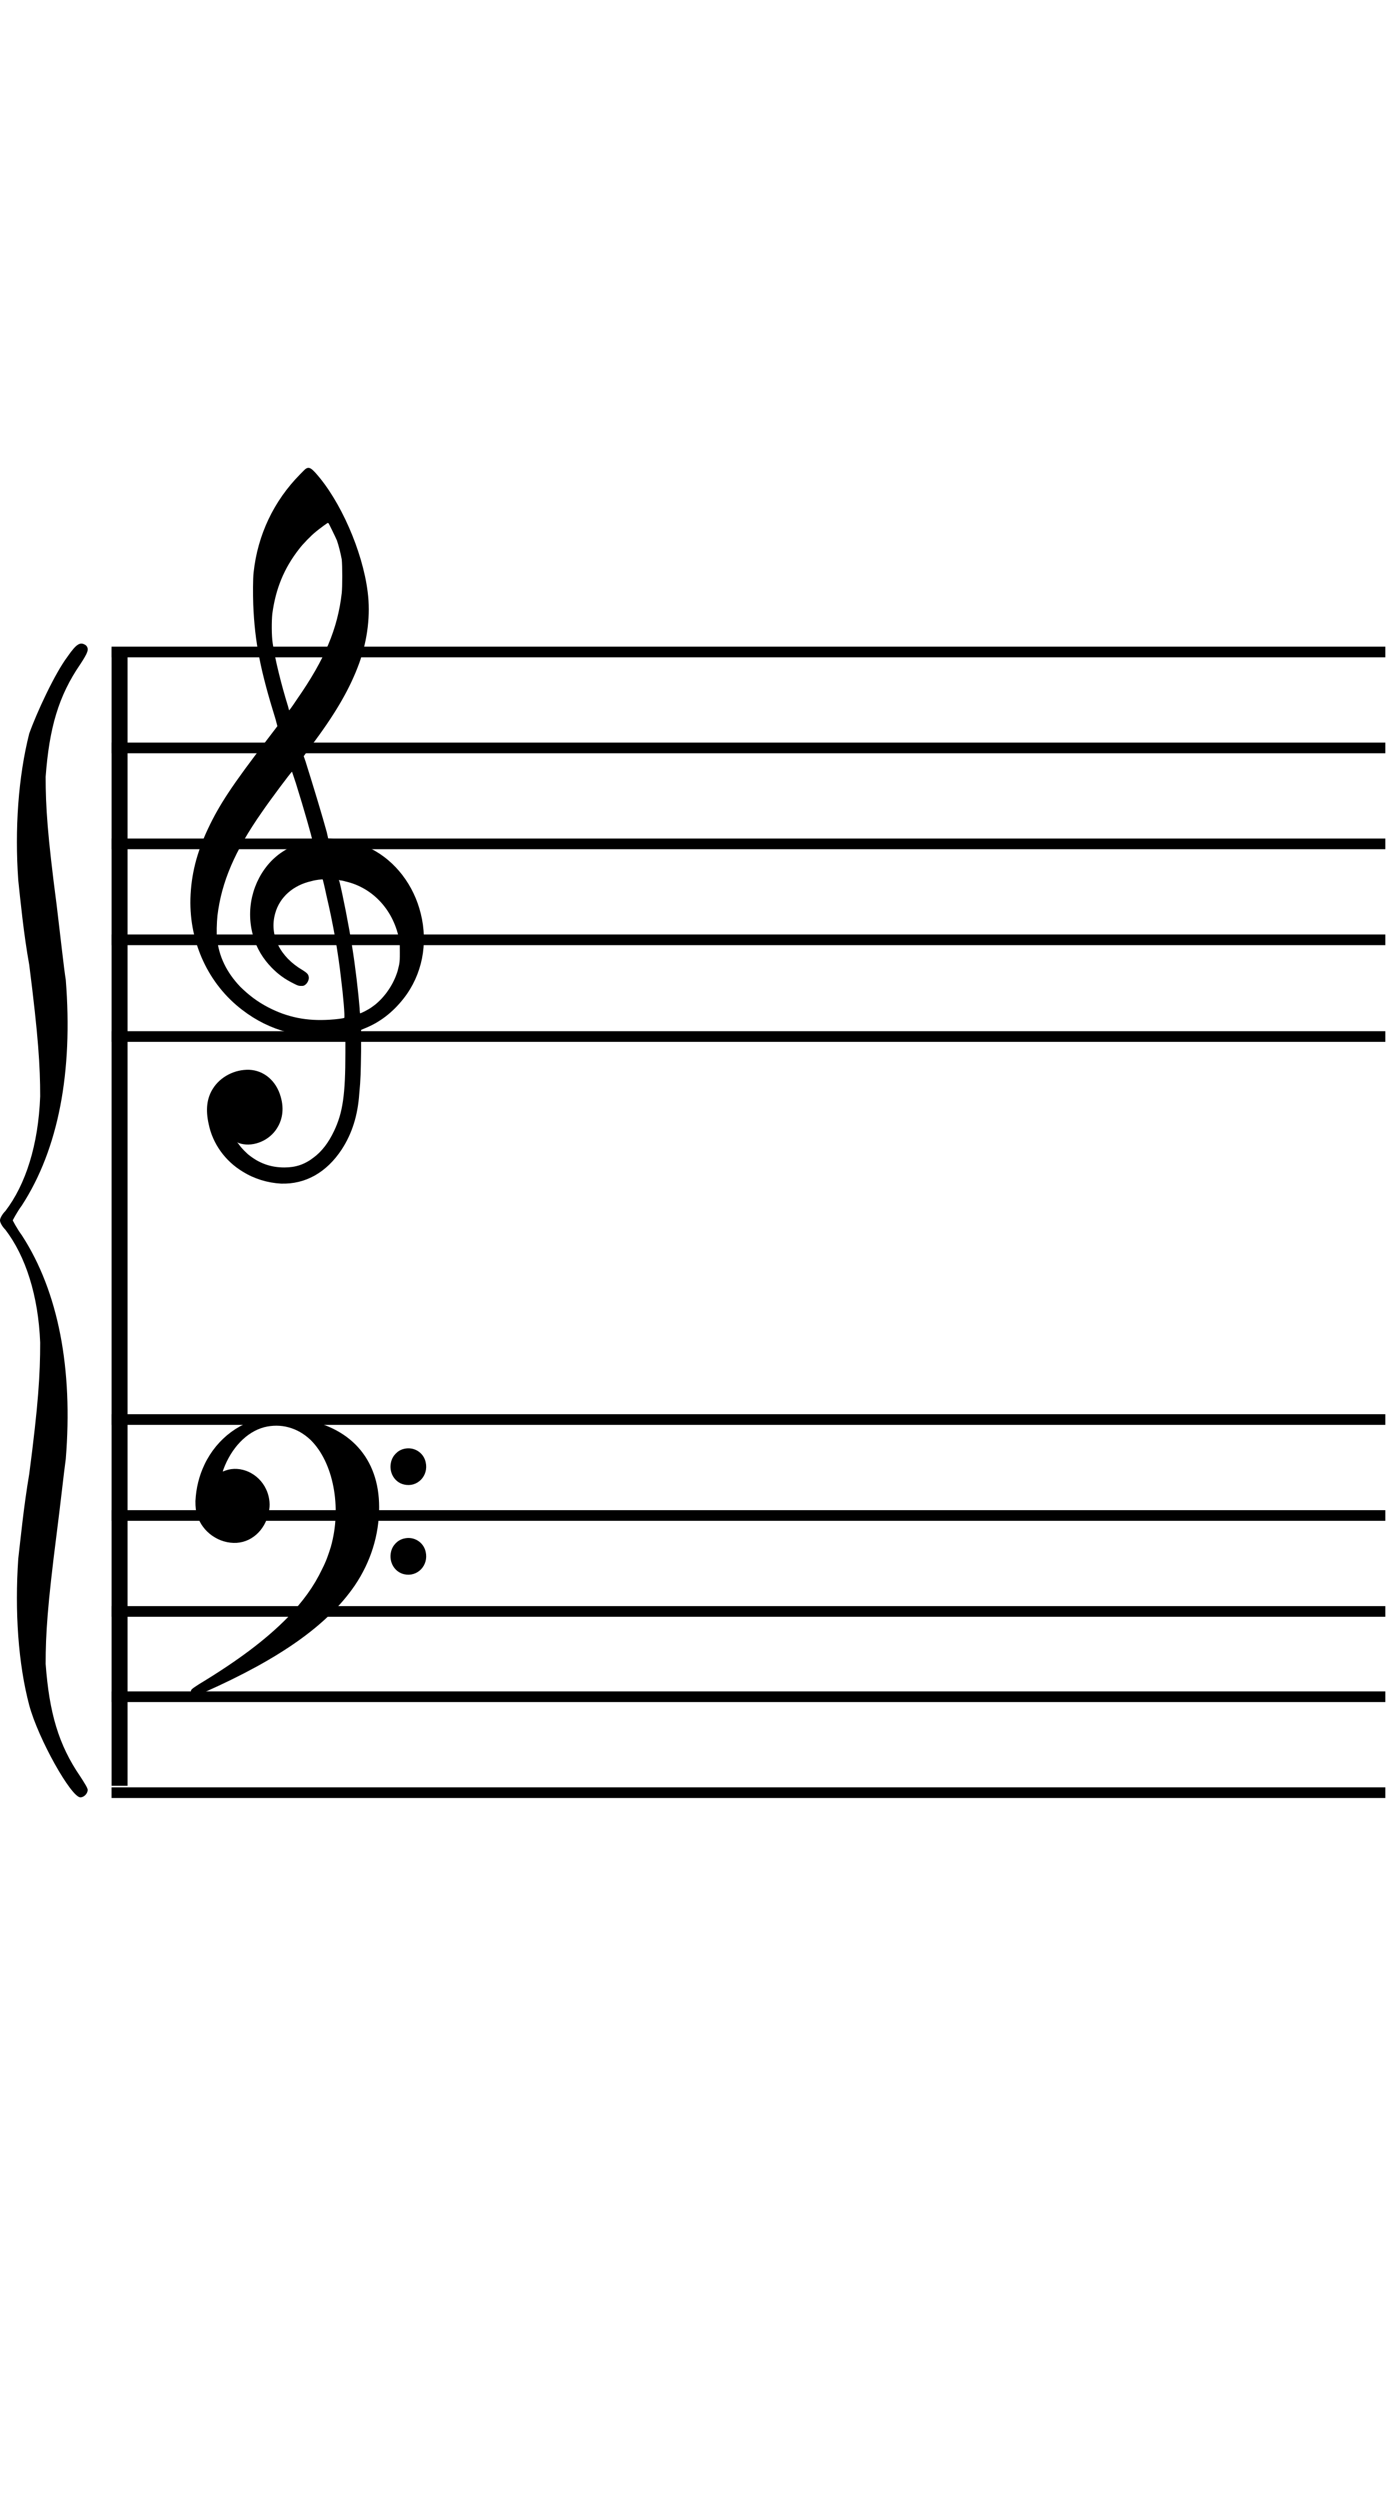 <?xml version="1.0" encoding="UTF-8" standalone="no"?>
<svg xmlns:rdf="http://www.w3.org/1999/02/22-rdf-syntax-ns#" xmlns="http://www.w3.org/2000/svg" version="1.0" xmlns:cc="http://creativecommons.org/ns#" xmlns:dc="http://purl.org/dc/elements/1.1/" viewBox="0 0 130.5 235.2">
	<g id="c" style="display:none" transform="translate(0 44.018)">
		<g style="display:inline" transform="translate(0,-17.4)">
			<g style="display:inline" transform="matrix(.379 0 0 .379 -1.647 64.612)">
				<path d="m225.36 69.196c-5.497-1.692-9.834-6.289-9.834-10.425 0-11.704 25.14-16.336 35.522-6.544 11.227 10.588-7.095 22.692-25.688 16.969zm16.768-2.94c3.058-4.668 0.134-13.916-5.163-16.33-7.78-3.545-12.549 2.496-9.308 11.791 2.241 6.429 11.359 9.289 14.472 4.539z"/>
			</g>
			<g style="display:inline" transform="matrix(.379 0 0 .379 -1.647 95.212)">
				<path d="m225.36 99.818c-5.497-1.692-9.834-6.289-9.834-10.425 0-11.704 25.14-16.336 35.522-6.544 11.227 10.588-7.095 22.692-25.688 16.969zm16.768-2.94c3.058-4.668 0.134-13.916-5.163-16.33-7.78-3.545-12.549 2.496-9.308 11.791 2.241 6.429 11.359 9.289 14.472 4.539z"/>
			</g>
		</g>
		<g style="display:inline" transform="translate(0,-18.1)">
			<g style="display:inline" transform="matrix(.379 0 0 .379 -1.647 15.112)">
				<path d="m225.36 99.818c-5.497-1.692-9.834-6.289-9.834-10.425 0-11.704 25.14-16.336 35.522-6.544 11.227 10.588-7.095 22.692-25.688 16.969zm16.768-2.94c3.058-4.668 0.134-13.916-5.163-16.33-7.78-3.545-12.549 2.496-9.308 11.791 2.241 6.429 11.359 9.289 14.472 4.539z"/>
			</g>
		</g>
		<path style="stroke:#000;display:inline;fill:none" transform="matrix(.283 0 0 1.003 7.241 -1.231)" d="m252.19 70.449h61.76"/>
	</g>
	<g id="c#" style="display:none" transform="translate(0 44.018)">
		<g style="display:inline" transform="translate(0,-17.4)">
			<g style="display:inline" transform="matrix(.379 0 0 .379 -1.647 64.612)">
				<path d="m225.36 69.196c-5.497-1.692-9.834-6.289-9.834-10.425 0-11.704 25.14-16.336 35.522-6.544 11.227 10.588-7.095 22.692-25.688 16.969zm16.768-2.94c3.058-4.668 0.134-13.916-5.163-16.33-7.78-3.545-12.549 2.496-9.308 11.791 2.241 6.429 11.359 9.289 14.472 4.539z"/>
			</g>
			<g style="display:inline" transform="matrix(.379 0 0 .379 -1.647 95.212)">
				<path d="m225.36 99.818c-5.497-1.692-9.834-6.289-9.834-10.425 0-11.704 25.14-16.336 35.522-6.544 11.227 10.588-7.095 22.692-25.688 16.969zm16.768-2.94c3.058-4.668 0.134-13.916-5.163-16.33-7.78-3.545-12.549 2.496-9.308 11.791 2.241 6.429 11.359 9.289 14.472 4.539z"/>
			</g>
		</g>
		<g style="display:inline" transform="translate(0,-18.1)">
			<g style="display:inline" transform="matrix(.379 0 0 .379 -1.647 15.112)">
				<path d="m225.36 99.818c-5.497-1.692-9.834-6.289-9.834-10.425 0-11.704 25.14-16.336 35.522-6.544 11.227 10.588-7.095 22.692-25.688 16.969zm16.768-2.94c3.058-4.668 0.134-13.916-5.163-16.33-7.78-3.545-12.549 2.496-9.308 11.791 2.241 6.429 11.359 9.289 14.472 4.539z"/>
			</g>
		</g>
		<path d="m252.19 70.449h61.76" style="stroke:#000;display:inline;fill:none" transform="matrix(.283 0 0 1.003 7.241 -1.231)"/>
		<g style="display:inline" transform="translate(-38.922 -62.029)">
			<g>
				<path d="m112.32 96.708v-6.068l2.515-0.712v6.037l-2.515 0.743zm4.951-1.468-1.729 0.508v-6.037l1.729-0.495v-2.508l-1.729 0.495v-6.168h-0.708v6.355l-2.515 0.742v-5.998h-0.668v6.226l-1.729 0.497v2.513l1.729-0.495v6.026l-1.729 0.494v2.503l1.729-0.495v6.133h0.668v-6.353l2.515-0.709v5.967h0.708v-6.192l1.729-0.497v-2.512z"/>
				<path d="m112.32 177.11v-6.068l2.515-0.712v6.037l-2.515 0.743zm4.951-1.468-1.729 0.508v-6.037l1.729-0.495v-2.508l-1.729 0.495v-6.168h-0.708v6.355l-2.515 0.742v-5.998h-0.668v6.226l-1.729 0.497v2.513l1.729-0.495v6.026l-1.729 0.494v2.503l1.729-0.495v6.133h0.668v-6.353l2.515-0.709v5.967h0.708v-6.192l1.729-0.497v-2.512z"/>
				<path d="m112.32 134.81v-6.068l2.515-0.712v6.037l-2.515 0.743zm4.951-1.468-1.729 0.508v-6.037l1.729-0.495v-2.508l-1.729 0.495v-6.168h-0.708v6.355l-2.515 0.742v-5.998h-0.668v6.226l-1.729 0.497v2.513l1.729-0.495v6.026l-1.729 0.494v2.503l1.729-0.495v6.133h0.668v-6.353l2.515-0.709v5.967h0.708v-6.192l1.729-0.497v-2.512z"/>
			</g>
		</g>
	</g>
	<g id="d" style="display:none" transform="translate(0 44.018)">
		<g transform="translate(0 -.2)">
			<g>
				<g transform="translate(0 8.9)">
					<g style="display:inline" transform="matrix(.379 0 0 .379 -1.647 64.612)">
						<path d="m225.36 99.818c-5.497-1.692-9.834-6.289-9.834-10.425 0-11.704 25.14-16.336 35.522-6.544 11.227 10.588-7.095 22.692-25.688 16.969zm16.768-2.94c3.058-4.668 0.134-13.916-5.163-16.33-7.78-3.545-12.549 2.496-9.308 11.791 2.241 6.429 11.359 9.289 14.472 4.539z"/>
					</g>
					<g style="display:inline" transform="matrix(.379 0 0 .379 -1.647 95.212)">
						<path d="m225.36 99.818c-5.497-1.692-9.834-6.289-9.834-10.425 0-11.704 25.14-16.336 35.522-6.544 11.227 10.588-7.095 22.692-25.688 16.969zm16.768-2.94c3.058-4.668 0.134-13.916-5.163-16.33-7.78-3.545-12.549 2.496-9.308 11.791 2.241 6.429 11.359 9.289 14.472 4.539z"/>
					</g>
				</g>
			</g>
			<g>
				<g transform="translate(0 8.9)">
					<g style="display:inline" transform="matrix(.379 0 0 .379 -1.647 15.112)">
						<path d="m225.36 99.818c-5.497-1.692-9.834-6.289-9.834-10.425 0-11.704 25.14-16.336 35.522-6.544 11.227 10.588-7.095 22.692-25.688 16.969zm16.768-2.94c3.058-4.668 0.134-13.916-5.163-16.33-7.78-3.545-12.549 2.496-9.308 11.791 2.241 6.429 11.359 9.289 14.472 4.539z"/>
					</g>
					<g style="display:inline" transform="matrix(.379 0 0 .379 -1.647 -16.588)">
						<path d="m225.36 99.818c-5.497-1.692-9.834-6.289-9.834-10.425 0-11.704 25.14-16.336 35.522-6.544 11.227 10.588-7.095 22.692-25.688 16.969zm16.768-2.94c3.058-4.668 0.134-13.916-5.163-16.33-7.78-3.545-12.549 2.496-9.308 11.791 2.241 6.429 11.359 9.289 14.472 4.539z"/>
					</g>
				</g>
			</g>
			<g>
				<path style="stroke:#000;display:inline;fill:none" d="m251.48 134.26h61.76" transform="matrix(.283 0 0 1.003 7.241 -1.231)"/>
			</g>
			<g style="display:none">
				<g transform="translate(-38.922 -35.829)">
					<g>
						<path d="m112.32 97.408v-6.068l2.515-0.712v6.037l-2.515 0.743zm4.951-1.468-1.729 0.508v-6.037l1.729-0.495v-2.508l-1.729 0.495v-6.168h-0.708v6.355l-2.515 0.742v-5.998h-0.668v6.226l-1.729 0.497v2.513l1.729-0.495v6.026l-1.729 0.494v2.503l1.729-0.495v6.133h0.668v-6.353l2.515-0.709v5.967h0.708v-6.192l1.729-0.497v-2.512z"/>
						<path d="m112.32 65.408v-6.068l2.515-0.712v6.037l-2.515 0.743zm4.951-1.468-1.729 0.508v-6.037l1.729-0.495v-2.508l-1.729 0.495v-6.168h-0.708v6.355l-2.515 0.742v-5.998h-0.668v6.226l-1.729 0.497v2.513l1.729-0.495v6.026l-1.729 0.494v2.503l1.729-0.495v6.133h0.668v-6.353l2.515-0.709v5.967h0.708v-6.192l1.729-0.497v-2.512z"/>
						<path d="m112.32 178.41v-6.068l2.515-0.712v6.037l-2.515 0.743zm4.951-1.468-1.729 0.508v-6.037l1.729-0.495v-2.508l-1.729 0.495v-6.168h-0.708v6.355l-2.515 0.742v-5.998h-0.668v6.226l-1.729 0.497v2.513l1.729-0.495v6.026l-1.729 0.494v2.503l1.729-0.495v6.133h0.668v-6.353l2.515-0.709v5.967h0.708v-6.192l1.729-0.497v-2.512z"/>
						<path d="m112.32 146.41v-6.068l2.515-0.712v6.037l-2.515 0.743zm4.951-1.468-1.729 0.508v-6.037l1.729-0.495v-2.508l-1.729 0.495v-6.168h-0.708v6.355l-2.515 0.742v-5.998h-0.668v6.226l-1.729 0.497v2.513l1.729-0.495v6.026l-1.729 0.494v2.503l1.729-0.495v6.133h0.668v-6.353l2.515-0.709v5.967h0.708v-6.192l1.729-0.497v-2.512z"/>
					</g>
				</g>
			</g>
		</g>
	</g>
	<g id="d#" style="display:none" transform="translate(0 44.018)">
		<g transform="translate(0 -0.224)">
			<g>
				<g transform="translate(0 8.9)">
					<g style="display:inline" transform="matrix(.379 0 0 .379 -1.647 64.612)">
						<path d="m225.36 99.818c-5.497-1.692-9.834-6.289-9.834-10.425 0-11.704 25.14-16.336 35.522-6.544 11.227 10.588-7.095 22.692-25.688 16.969zm16.768-2.94c3.058-4.668 0.134-13.916-5.163-16.33-7.78-3.545-12.549 2.496-9.308 11.791 2.241 6.429 11.359 9.289 14.472 4.539z"/>
					</g>
					<g style="display:inline" transform="matrix(.379 0 0 .379 -1.647 95.212)">
						<path d="m225.36 99.818c-5.497-1.692-9.834-6.289-9.834-10.425 0-11.704 25.14-16.336 35.522-6.544 11.227 10.588-7.095 22.692-25.688 16.969zm16.768-2.94c3.058-4.668 0.134-13.916-5.163-16.33-7.78-3.545-12.549 2.496-9.308 11.791 2.241 6.429 11.359 9.289 14.472 4.539z"/>
					</g>
				</g>
			</g>
			<g>
				<g transform="translate(0 8.9)">
					<g style="display:inline" transform="matrix(.379 0 0 .379 -1.647 15.112)">
						<path d="m225.36 99.818c-5.497-1.692-9.834-6.289-9.834-10.425 0-11.704 25.14-16.336 35.522-6.544 11.227 10.588-7.095 22.692-25.688 16.969zm16.768-2.94c3.058-4.668 0.134-13.916-5.163-16.33-7.78-3.545-12.549 2.496-9.308 11.791 2.241 6.429 11.359 9.289 14.472 4.539z"/>
					</g>
					<g style="display:inline" transform="matrix(.379 0 0 .379 -1.647 -16.588)">
						<path d="m225.36 99.818c-5.497-1.692-9.834-6.289-9.834-10.425 0-11.704 25.14-16.336 35.522-6.544 11.227 10.588-7.095 22.692-25.688 16.969zm16.768-2.94c3.058-4.668 0.134-13.916-5.163-16.33-7.78-3.545-12.549 2.496-9.308 11.791 2.241 6.429 11.359 9.289 14.472 4.539z"/>
					</g>
				</g>
			</g>
			<g>
				<path style="stroke:#000;display:inline;fill:none" d="m251.48 134.26h61.76" transform="matrix(.283 0 0 1.003 7.241 -1.231)"/>
			</g>
			<g style="display:inline">
				<g transform="translate(-38.922 -35.829)">
					<g>
						<path d="m112.32 97.408v-6.068l2.515-0.712v6.037l-2.515 0.743zm4.951-1.468-1.729 0.508v-6.037l1.729-0.495v-2.508l-1.729 0.495v-6.168h-0.708v6.355l-2.515 0.742v-5.998h-0.668v6.226l-1.729 0.497v2.513l1.729-0.495v6.026l-1.729 0.494v2.503l1.729-0.495v6.133h0.668v-6.353l2.515-0.709v5.967h0.708v-6.192l1.729-0.497v-2.512z"/>
						<path d="m112.32 65.408v-6.068l2.515-0.712v6.037l-2.515 0.743zm4.951-1.468-1.729 0.508v-6.037l1.729-0.495v-2.508l-1.729 0.495v-6.168h-0.708v6.355l-2.515 0.742v-5.998h-0.668v6.226l-1.729 0.497v2.513l1.729-0.495v6.026l-1.729 0.494v2.503l1.729-0.495v6.133h0.668v-6.353l2.515-0.709v5.967h0.708v-6.192l1.729-0.497v-2.512z"/>
						<path d="m112.32 178.41v-6.068l2.515-0.712v6.037l-2.515 0.743zm4.951-1.468-1.729 0.508v-6.037l1.729-0.495v-2.508l-1.729 0.495v-6.168h-0.708v6.355l-2.515 0.742v-5.998h-0.668v6.226l-1.729 0.497v2.513l1.729-0.495v6.026l-1.729 0.494v2.503l1.729-0.495v6.133h0.668v-6.353l2.515-0.709v5.967h0.708v-6.192l1.729-0.497v-2.512z"/>
						<path d="m112.32 146.41v-6.068l2.515-0.712v6.037l-2.515 0.743zm4.951-1.468-1.729 0.508v-6.037l1.729-0.495v-2.508l-1.729 0.495v-6.168h-0.708v6.355l-2.515 0.742v-5.998h-0.668v6.226l-1.729 0.497v2.513l1.729-0.495v6.026l-1.729 0.494v2.503l1.729-0.495v6.133h0.668v-6.353l2.515-0.709v5.967h0.708v-6.192l1.729-0.497v-2.512z"/>
					</g>
				</g>
			</g>
		</g>
	</g>
	<g id="e" style="display:none" transform="translate(0 44.018)">
		<g transform="translate(0 -.1)">
			<g>
				<g transform="translate(0 4.5)">
					<g style="display:inline" transform="matrix(.379 0 0 .379 -1.647 64.612)">
						<path d="m225.36 99.818c-5.497-1.692-9.834-6.289-9.834-10.425 0-11.704 25.14-16.336 35.522-6.544 11.227 10.588-7.095 22.692-25.688 16.969zm16.768-2.94c3.058-4.668 0.134-13.916-5.163-16.33-7.78-3.545-12.549 2.496-9.308 11.791 2.241 6.429 11.359 9.289 14.472 4.539z"/>
					</g>
					<g style="display:inline" transform="matrix(.379 0 0 .379 -1.647 95.212)">
						<path d="m225.36 99.818c-5.497-1.692-9.834-6.289-9.834-10.425 0-11.704 25.14-16.336 35.522-6.544 11.227 10.588-7.095 22.692-25.688 16.969zm16.768-2.94c3.058-4.668 0.134-13.916-5.163-16.33-7.78-3.545-12.549 2.496-9.308 11.791 2.241 6.429 11.359 9.289 14.472 4.539z"/>
					</g>
				</g>
			</g>
			<g>
				<g transform="translate(0 4.5)">
					<g style="display:inline" transform="matrix(.379 0 0 .379 -1.647 15.112)">
						<path d="m225.36 99.818c-5.497-1.692-9.834-6.289-9.834-10.425 0-11.704 25.14-16.336 35.522-6.544 11.227 10.588-7.095 22.692-25.688 16.969zm16.768-2.94c3.058-4.668 0.134-13.916-5.163-16.33-7.78-3.545-12.549 2.496-9.308 11.791 2.241 6.429 11.359 9.289 14.472 4.539z"/>
					</g>
					<g style="display:inline" transform="matrix(.379 0 0 .379 -1.647 -16.588)">
						<path d="m225.36 99.818c-5.497-1.692-9.834-6.289-9.834-10.425 0-11.704 25.14-16.336 35.522-6.544 11.227 10.588-7.095 22.692-25.688 16.969zm16.768-2.94c3.058-4.668 0.134-13.916-5.163-16.33-7.78-3.545-12.549 2.496-9.308 11.791 2.241 6.429 11.359 9.289 14.472 4.539z"/>
					</g>
				</g>
			</g>
			<g>
				<path style="stroke:#000;display:inline;fill:none" d="m251.48 134.26h61.76" transform="matrix(.283 0 0 1.003 7.241 -1.231)"/>
			</g>
			<g style="display:none">
				<g transform="translate(-38.922 -40.229)">
					<g>
						<path d="m112.32 97.408v-6.068l2.515-0.712v6.037l-2.515 0.743zm4.951-1.468-1.729 0.508v-6.037l1.729-0.495v-2.508l-1.729 0.495v-6.168h-0.708v6.355l-2.515 0.742v-5.998h-0.668v6.226l-1.729 0.497v2.513l1.729-0.495v6.026l-1.729 0.494v2.503l1.729-0.495v6.133h0.668v-6.353l2.515-0.709v5.967h0.708v-6.192l1.729-0.497v-2.512z"/>
						<path d="m112.32 65.408v-6.068l2.515-0.712v6.037l-2.515 0.743zm4.951-1.468-1.729 0.508v-6.037l1.729-0.495v-2.508l-1.729 0.495v-6.168h-0.708v6.355l-2.515 0.742v-5.998h-0.668v6.226l-1.729 0.497v2.513l1.729-0.495v6.026l-1.729 0.494v2.503l1.729-0.495v6.133h0.668v-6.353l2.515-0.709v5.967h0.708v-6.192l1.729-0.497v-2.512z"/>
						<path d="m112.32 178.41v-6.068l2.515-0.712v6.037l-2.515 0.743zm4.951-1.468-1.729 0.508v-6.037l1.729-0.495v-2.508l-1.729 0.495v-6.168h-0.708v6.355l-2.515 0.742v-5.998h-0.668v6.226l-1.729 0.497v2.513l1.729-0.495v6.026l-1.729 0.494v2.503l1.729-0.495v6.133h0.668v-6.353l2.515-0.709v5.967h0.708v-6.192l1.729-0.497v-2.512z"/>
						<path d="m112.32 146.41v-6.068l2.515-0.712v6.037l-2.515 0.743zm4.951-1.468-1.729 0.508v-6.037l1.729-0.495v-2.508l-1.729 0.495v-6.168h-0.708v6.355l-2.515 0.742v-5.998h-0.668v6.226l-1.729 0.497v2.513l1.729-0.495v6.026l-1.729 0.494v2.503l1.729-0.495v6.133h0.668v-6.353l2.515-0.709v5.967h0.708v-6.192l1.729-0.497v-2.512z"/>
					</g>
				</g>
			</g>
		</g>
	</g>
	<g id="f" style="display:none" transform="translate(0 44.018)">
		<g transform="translate(0 -0.039)">
			<g>
				<g style="display:inline" transform="matrix(.379 0 0 .379 -1.647 64.612)">
					<path d="m225.36 99.818c-5.497-1.692-9.834-6.289-9.834-10.425 0-11.704 25.14-16.336 35.522-6.544 11.227 10.588-7.095 22.692-25.688 16.969zm16.768-2.94c3.058-4.668 0.134-13.916-5.163-16.33-7.78-3.545-12.549 2.496-9.308 11.791 2.241 6.429 11.359 9.289 14.472 4.539z"/>
				</g>
				<g style="display:inline" transform="matrix(.379 0 0 .379 -1.647 95.212)">
					<path d="m225.36 99.818c-5.497-1.692-9.834-6.289-9.834-10.425 0-11.704 25.14-16.336 35.522-6.544 11.227 10.588-7.095 22.692-25.688 16.969zm16.768-2.94c3.058-4.668 0.134-13.916-5.163-16.33-7.78-3.545-12.549 2.496-9.308 11.791 2.241 6.429 11.359 9.289 14.472 4.539z"/>
				</g>
			</g>
			<g>
				<g style="display:inline" transform="matrix(.379 0 0 .379 -1.647 15.112)">
					<path d="m225.36 99.818c-5.497-1.692-9.834-6.289-9.834-10.425 0-11.704 25.14-16.336 35.522-6.544 11.227 10.588-7.095 22.692-25.688 16.969zm16.768-2.94c3.058-4.668 0.134-13.916-5.163-16.33-7.78-3.545-12.549 2.496-9.308 11.791 2.241 6.429 11.359 9.289 14.472 4.539z"/>
				</g>
				<g style="display:inline" transform="matrix(.379 0 0 .379 -1.647 -16.588)">
					<path d="m225.36 99.818c-5.497-1.692-9.834-6.289-9.834-10.425 0-11.704 25.14-16.336 35.522-6.544 11.227 10.588-7.095 22.692-25.688 16.969zm16.768-2.94c3.058-4.668 0.134-13.916-5.163-16.33-7.78-3.545-12.549 2.496-9.308 11.791 2.241 6.429 11.359 9.289 14.472 4.539z"/>
				</g>
			</g>
			<g style="display:none">
				<g transform="translate(-38.922 -44.729)">
					<g>
						<path d="m112.32 97.408v-6.068l2.515-0.712v6.037l-2.515 0.743zm4.951-1.468-1.729 0.508v-6.037l1.729-0.495v-2.508l-1.729 0.495v-6.168h-0.708v6.355l-2.515 0.742v-5.998h-0.668v6.226l-1.729 0.497v2.513l1.729-0.495v6.026l-1.729 0.494v2.503l1.729-0.495v6.133h0.668v-6.353l2.515-0.709v5.967h0.708v-6.192l1.729-0.497v-2.512z"/>
						<path d="m112.32 65.408v-6.068l2.515-0.712v6.037l-2.515 0.743zm4.951-1.468-1.729 0.508v-6.037l1.729-0.495v-2.508l-1.729 0.495v-6.168h-0.708v6.355l-2.515 0.742v-5.998h-0.668v6.226l-1.729 0.497v2.513l1.729-0.495v6.026l-1.729 0.494v2.503l1.729-0.495v6.133h0.668v-6.353l2.515-0.709v5.967h0.708v-6.192l1.729-0.497v-2.512z"/>
						<path d="m112.32 178.41v-6.068l2.515-0.712v6.037l-2.515 0.743zm4.951-1.468-1.729 0.508v-6.037l1.729-0.495v-2.508l-1.729 0.495v-6.168h-0.708v6.355l-2.515 0.742v-5.998h-0.668v6.226l-1.729 0.497v2.513l1.729-0.495v6.026l-1.729 0.494v2.503l1.729-0.495v6.133h0.668v-6.353l2.515-0.709v5.967h0.708v-6.192l1.729-0.497v-2.512z"/>
						<path d="m112.32 146.41v-6.068l2.515-0.712v6.037l-2.515 0.743zm4.951-1.468-1.729 0.508v-6.037l1.729-0.495v-2.508l-1.729 0.495v-6.168h-0.708v6.355l-2.515 0.742v-5.998h-0.668v6.226l-1.729 0.497v2.513l1.729-0.495v6.026l-1.729 0.494v2.503l1.729-0.495v6.133h0.668v-6.353l2.515-0.709v5.967h0.708v-6.192l1.729-0.497v-2.512z"/>
					</g>
				</g>
			</g>
		</g>
	</g>
	<g id="f#" style="display:none" transform="translate(0 44.018)">
		<g transform="translate(0 -.024)">
			<g>
				<g style="display:inline" transform="matrix(.379 0 0 .379 -1.647 64.612)">
					<path d="m225.36 99.818c-5.497-1.692-9.834-6.289-9.834-10.425 0-11.704 25.14-16.336 35.522-6.544 11.227 10.588-7.095 22.692-25.688 16.969zm16.768-2.94c3.058-4.668 0.134-13.916-5.163-16.33-7.78-3.545-12.549 2.496-9.308 11.791 2.241 6.429 11.359 9.289 14.472 4.539z"/>
				</g>
				<g style="display:inline" transform="matrix(.379 0 0 .379 -1.647 95.212)">
					<path d="m225.36 99.818c-5.497-1.692-9.834-6.289-9.834-10.425 0-11.704 25.14-16.336 35.522-6.544 11.227 10.588-7.095 22.692-25.688 16.969zm16.768-2.94c3.058-4.668 0.134-13.916-5.163-16.33-7.78-3.545-12.549 2.496-9.308 11.791 2.241 6.429 11.359 9.289 14.472 4.539z"/>
				</g>
			</g>
			<g>
				<g style="display:inline" transform="matrix(.379 0 0 .379 -1.647 15.112)">
					<path d="m225.36 99.818c-5.497-1.692-9.834-6.289-9.834-10.425 0-11.704 25.14-16.336 35.522-6.544 11.227 10.588-7.095 22.692-25.688 16.969zm16.768-2.94c3.058-4.668 0.134-13.916-5.163-16.33-7.78-3.545-12.549 2.496-9.308 11.791 2.241 6.429 11.359 9.289 14.472 4.539z"/>
				</g>
				<g style="display:inline" transform="matrix(.379 0 0 .379 -1.647 -16.588)">
					<path d="m225.36 99.818c-5.497-1.692-9.834-6.289-9.834-10.425 0-11.704 25.14-16.336 35.522-6.544 11.227 10.588-7.095 22.692-25.688 16.969zm16.768-2.94c3.058-4.668 0.134-13.916-5.163-16.33-7.78-3.545-12.549 2.496-9.308 11.791 2.241 6.429 11.359 9.289 14.472 4.539z"/>
				</g>
			</g>
			<g style="display:inline">
				<g transform="translate(-38.922 -44.729)">
					<g>
						<path d="m112.32 97.408v-6.068l2.515-0.712v6.037l-2.515 0.743zm4.951-1.468-1.729 0.508v-6.037l1.729-0.495v-2.508l-1.729 0.495v-6.168h-0.708v6.355l-2.515 0.742v-5.998h-0.668v6.226l-1.729 0.497v2.513l1.729-0.495v6.026l-1.729 0.494v2.503l1.729-0.495v6.133h0.668v-6.353l2.515-0.709v5.967h0.708v-6.192l1.729-0.497v-2.512z"/>
						<path d="m112.32 65.408v-6.068l2.515-0.712v6.037l-2.515 0.743zm4.951-1.468-1.729 0.508v-6.037l1.729-0.495v-2.508l-1.729 0.495v-6.168h-0.708v6.355l-2.515 0.742v-5.998h-0.668v6.226l-1.729 0.497v2.513l1.729-0.495v6.026l-1.729 0.494v2.503l1.729-0.495v6.133h0.668v-6.353l2.515-0.709v5.967h0.708v-6.192l1.729-0.497v-2.512z"/>
						<path d="m112.32 178.41v-6.068l2.515-0.712v6.037l-2.515 0.743zm4.951-1.468-1.729 0.508v-6.037l1.729-0.495v-2.508l-1.729 0.495v-6.168h-0.708v6.355l-2.515 0.742v-5.998h-0.668v6.226l-1.729 0.497v2.513l1.729-0.495v6.026l-1.729 0.494v2.503l1.729-0.495v6.133h0.668v-6.353l2.515-0.709v5.967h0.708v-6.192l1.729-0.497v-2.512z"/>
						<path d="m112.32 146.41v-6.068l2.515-0.712v6.037l-2.515 0.743zm4.951-1.468-1.729 0.508v-6.037l1.729-0.495v-2.508l-1.729 0.495v-6.168h-0.708v6.355l-2.515 0.742v-5.998h-0.668v6.226l-1.729 0.497v2.513l1.729-0.495v6.026l-1.729 0.494v2.503l1.729-0.495v6.133h0.668v-6.353l2.515-0.709v5.967h0.708v-6.192l1.729-0.497v-2.512z"/>
					</g>
				</g>
			</g>
		</g>
	</g>
	<g id="g" style="display:none" transform="translate(0 44.018)">
		<g transform="translate(0 0)">
			<g>
				<g transform="translate(0 -4.4)">
					<g style="display:inline" transform="matrix(.379 0 0 .379 -1.647 64.612)">
						<path d="m225.36 99.818c-5.497-1.692-9.834-6.289-9.834-10.425 0-11.704 25.14-16.336 35.522-6.544 11.227 10.588-7.095 22.692-25.688 16.969zm16.768-2.94c3.058-4.668 0.134-13.916-5.163-16.33-7.78-3.545-12.549 2.496-9.308 11.791 2.241 6.429 11.359 9.289 14.472 4.539z"/>
					</g>
					<g style="display:inline" transform="matrix(.379 0 0 .379 -1.647 95.212)">
						<path d="m225.36 99.818c-5.497-1.692-9.834-6.289-9.834-10.425 0-11.704 25.14-16.336 35.522-6.544 11.227 10.588-7.095 22.692-25.688 16.969zm16.768-2.94c3.058-4.668 0.134-13.916-5.163-16.33-7.78-3.545-12.549 2.496-9.308 11.791 2.241 6.429 11.359 9.289 14.472 4.539z"/>
					</g>
				</g>
			</g>
			<g>
				<g transform="translate(0 -4.4)">
					<g style="display:inline" transform="matrix(.379 0 0 .379 -1.647 15.112)">
						<path d="m225.36 99.818c-5.497-1.692-9.834-6.289-9.834-10.425 0-11.704 25.14-16.336 35.522-6.544 11.227 10.588-7.095 22.692-25.688 16.969zm16.768-2.94c3.058-4.668 0.134-13.916-5.163-16.33-7.78-3.545-12.549 2.496-9.308 11.791 2.241 6.429 11.359 9.289 14.472 4.539z"/>
					</g>
					<g style="display:inline" transform="matrix(.379 0 0 .379 -1.647 -16.588)">
						<path d="m225.36 99.818c-5.497-1.692-9.834-6.289-9.834-10.425 0-11.704 25.14-16.336 35.522-6.544 11.227 10.588-7.095 22.692-25.688 16.969zm16.768-2.94c3.058-4.668 0.134-13.916-5.163-16.33-7.78-3.545-12.549 2.496-9.308 11.791 2.241 6.429 11.359 9.289 14.472 4.539z"/>
					</g>
				</g>
			</g>
			<g style="display:none">
				<g transform="translate(-38.922 -49.129)">
					<g>
						<path d="m112.32 97.408v-6.068l2.515-0.712v6.037l-2.515 0.743zm4.951-1.468-1.729 0.508v-6.037l1.729-0.495v-2.508l-1.729 0.495v-6.168h-0.708v6.355l-2.515 0.742v-5.998h-0.668v6.226l-1.729 0.497v2.513l1.729-0.495v6.026l-1.729 0.494v2.503l1.729-0.495v6.133h0.668v-6.353l2.515-0.709v5.967h0.708v-6.192l1.729-0.497v-2.512z"/>
						<path d="m112.32 65.408v-6.068l2.515-0.712v6.037l-2.515 0.743zm4.951-1.468-1.729 0.508v-6.037l1.729-0.495v-2.508l-1.729 0.495v-6.168h-0.708v6.355l-2.515 0.742v-5.998h-0.668v6.226l-1.729 0.497v2.513l1.729-0.495v6.026l-1.729 0.494v2.503l1.729-0.495v6.133h0.668v-6.353l2.515-0.709v5.967h0.708v-6.192l1.729-0.497v-2.512z"/>
						<path d="m112.32 178.41v-6.068l2.515-0.712v6.037l-2.515 0.743zm4.951-1.468-1.729 0.508v-6.037l1.729-0.495v-2.508l-1.729 0.495v-6.168h-0.708v6.355l-2.515 0.742v-5.998h-0.668v6.226l-1.729 0.497v2.513l1.729-0.495v6.026l-1.729 0.494v2.503l1.729-0.495v6.133h0.668v-6.353l2.515-0.709v5.967h0.708v-6.192l1.729-0.497v-2.512z"/>
						<path d="m112.32 146.41v-6.068l2.515-0.712v6.037l-2.515 0.743zm4.951-1.468-1.729 0.508v-6.037l1.729-0.495v-2.508l-1.729 0.495v-6.168h-0.708v6.355l-2.515 0.742v-5.998h-0.668v6.226l-1.729 0.497v2.513l1.729-0.495v6.026l-1.729 0.494v2.503l1.729-0.495v6.133h0.668v-6.353l2.515-0.709v5.967h0.708v-6.192l1.729-0.497v-2.512z"/>
					</g>
				</g>
			</g>
		</g>
	</g>
	<g id="g#" style="display:none" transform="translate(0 44.018)">
		<g transform="translate(0 -0.024)">
			<g>
				<g transform="translate(0 -4.4)">
					<g style="display:inline" transform="matrix(.379 0 0 .379 -1.647 64.612)">
						<path d="m225.36 99.818c-5.497-1.692-9.834-6.289-9.834-10.425 0-11.704 25.14-16.336 35.522-6.544 11.227 10.588-7.095 22.692-25.688 16.969zm16.768-2.94c3.058-4.668 0.134-13.916-5.163-16.33-7.78-3.545-12.549 2.496-9.308 11.791 2.241 6.429 11.359 9.289 14.472 4.539z"/>
					</g>
					<g style="display:inline" transform="matrix(.379 0 0 .379 -1.647 95.212)">
						<path d="m225.36 99.818c-5.497-1.692-9.834-6.289-9.834-10.425 0-11.704 25.14-16.336 35.522-6.544 11.227 10.588-7.095 22.692-25.688 16.969zm16.768-2.94c3.058-4.668 0.134-13.916-5.163-16.33-7.78-3.545-12.549 2.496-9.308 11.791 2.241 6.429 11.359 9.289 14.472 4.539z"/>
					</g>
				</g>
			</g>
			<g>
				<g transform="translate(0 -4.4)">
					<g style="display:inline" transform="matrix(.379 0 0 .379 -1.647 15.112)">
						<path d="m225.36 99.818c-5.497-1.692-9.834-6.289-9.834-10.425 0-11.704 25.14-16.336 35.522-6.544 11.227 10.588-7.095 22.692-25.688 16.969zm16.768-2.94c3.058-4.668 0.134-13.916-5.163-16.33-7.78-3.545-12.549 2.496-9.308 11.791 2.241 6.429 11.359 9.289 14.472 4.539z"/>
					</g>
					<g style="display:inline" transform="matrix(.379 0 0 .379 -1.647 -16.588)">
						<path d="m225.36 99.818c-5.497-1.692-9.834-6.289-9.834-10.425 0-11.704 25.14-16.336 35.522-6.544 11.227 10.588-7.095 22.692-25.688 16.969zm16.768-2.94c3.058-4.668 0.134-13.916-5.163-16.33-7.78-3.545-12.549 2.496-9.308 11.791 2.241 6.429 11.359 9.289 14.472 4.539z"/>
					</g>
				</g>
			</g>
			<g style="display:inline">
				<g transform="translate(-38.922 -49.129)">
					<g>
						<path d="m112.32 97.408v-6.068l2.515-0.712v6.037l-2.515 0.743zm4.951-1.468-1.729 0.508v-6.037l1.729-0.495v-2.508l-1.729 0.495v-6.168h-0.708v6.355l-2.515 0.742v-5.998h-0.668v6.226l-1.729 0.497v2.513l1.729-0.495v6.026l-1.729 0.494v2.503l1.729-0.495v6.133h0.668v-6.353l2.515-0.709v5.967h0.708v-6.192l1.729-0.497v-2.512z"/>
						<path d="m112.32 65.408v-6.068l2.515-0.712v6.037l-2.515 0.743zm4.951-1.468-1.729 0.508v-6.037l1.729-0.495v-2.508l-1.729 0.495v-6.168h-0.708v6.355l-2.515 0.742v-5.998h-0.668v6.226l-1.729 0.497v2.513l1.729-0.495v6.026l-1.729 0.494v2.503l1.729-0.495v6.133h0.668v-6.353l2.515-0.709v5.967h0.708v-6.192l1.729-0.497v-2.512z"/>
						<path d="m112.32 178.41v-6.068l2.515-0.712v6.037l-2.515 0.743zm4.951-1.468-1.729 0.508v-6.037l1.729-0.495v-2.508l-1.729 0.495v-6.168h-0.708v6.355l-2.515 0.742v-5.998h-0.668v6.226l-1.729 0.497v2.513l1.729-0.495v6.026l-1.729 0.494v2.503l1.729-0.495v6.133h0.668v-6.353l2.515-0.709v5.967h0.708v-6.192l1.729-0.497v-2.512z"/>
						<path d="m112.32 146.41v-6.068l2.515-0.712v6.037l-2.515 0.743zm4.951-1.468-1.729 0.508v-6.037l1.729-0.495v-2.508l-1.729 0.495v-6.168h-0.708v6.355l-2.515 0.742v-5.998h-0.668v6.226l-1.729 0.497v2.513l1.729-0.495v6.026l-1.729 0.494v2.503l1.729-0.495v6.133h0.668v-6.353l2.515-0.709v5.967h0.708v-6.192l1.729-0.497v-2.512z"/>
					</g>
				</g>
			</g>
		</g>
	</g>
	<g id="a" style="display:none" transform="translate(0 44.018)">
		<g transform="translate(0 .013)">
			<g>
				<g transform="translate(0 -9)">
					<g style="display:inline" transform="matrix(.379 0 0 .379 -1.647 64.612)">
						<path d="m225.36 99.818c-5.497-1.692-9.834-6.289-9.834-10.425 0-11.704 25.14-16.336 35.522-6.544 11.227 10.588-7.095 22.692-25.688 16.969zm16.768-2.94c3.058-4.668 0.134-13.916-5.163-16.33-7.78-3.545-12.549 2.496-9.308 11.791 2.241 6.429 11.359 9.289 14.472 4.539z"/>
					</g>
					<g style="display:inline" transform="matrix(.379 0 0 .379 -1.647 95.212)">
						<path d="m225.36 99.818c-5.497-1.692-9.834-6.289-9.834-10.425 0-11.704 25.14-16.336 35.522-6.544 11.227 10.588-7.095 22.692-25.688 16.969zm16.768-2.94c3.058-4.668 0.134-13.916-5.163-16.33-7.78-3.545-12.549 2.496-9.308 11.791 2.241 6.429 11.359 9.289 14.472 4.539z"/>
					</g>
				</g>
			</g>
			<g>
				<g transform="translate(0 -9)">
					<g style="display:inline" transform="matrix(.379 0 0 .379 -1.647 15.112)">
						<path d="m225.36 99.818c-5.497-1.692-9.834-6.289-9.834-10.425 0-11.704 25.14-16.336 35.522-6.544 11.227 10.588-7.095 22.692-25.688 16.969zm16.768-2.94c3.058-4.668 0.134-13.916-5.163-16.33-7.78-3.545-12.549 2.496-9.308 11.791 2.241 6.429 11.359 9.289 14.472 4.539z"/>
					</g>
					<g style="display:inline" transform="matrix(.379 0 0 .379 -1.647 -16.588)">
						<path d="m225.36 99.818c-5.497-1.692-9.834-6.289-9.834-10.425 0-11.704 25.14-16.336 35.522-6.544 11.227 10.588-7.095 22.692-25.688 16.969zm16.768-2.94c3.058-4.668 0.134-13.916-5.163-16.33-7.78-3.545-12.549 2.496-9.308 11.791 2.241 6.429 11.359 9.289 14.472 4.539z"/>
					</g>
				</g>
			</g>
			<g>
				<path style="stroke:#000;display:inline;fill:none" d="m252.19 9.429h61.76" transform="matrix(.283 0 0 1.003 7.241 -1.231)"/>
			</g>
			<g style="display:none">
				<g transform="translate(-38.922 -53.729)">
					<g>
						<path d="m112.32 97.408v-6.068l2.515-0.712v6.037l-2.515 0.743zm4.951-1.468-1.729 0.508v-6.037l1.729-0.495v-2.508l-1.729 0.495v-6.168h-0.708v6.355l-2.515 0.742v-5.998h-0.668v6.226l-1.729 0.497v2.513l1.729-0.495v6.026l-1.729 0.494v2.503l1.729-0.495v6.133h0.668v-6.353l2.515-0.709v5.967h0.708v-6.192l1.729-0.497v-2.512z"/>
						<path d="m112.32 65.408v-6.068l2.515-0.712v6.037l-2.515 0.743zm4.951-1.468-1.729 0.508v-6.037l1.729-0.495v-2.508l-1.729 0.495v-6.168h-0.708v6.355l-2.515 0.742v-5.998h-0.668v6.226l-1.729 0.497v2.513l1.729-0.495v6.026l-1.729 0.494v2.503l1.729-0.495v6.133h0.668v-6.353l2.515-0.709v5.967h0.708v-6.192l1.729-0.497v-2.512z"/>
						<path d="m112.32 178.41v-6.068l2.515-0.712v6.037l-2.515 0.743zm4.951-1.468-1.729 0.508v-6.037l1.729-0.495v-2.508l-1.729 0.495v-6.168h-0.708v6.355l-2.515 0.742v-5.998h-0.668v6.226l-1.729 0.497v2.513l1.729-0.495v6.026l-1.729 0.494v2.503l1.729-0.495v6.133h0.668v-6.353l2.515-0.709v5.967h0.708v-6.192l1.729-0.497v-2.512z"/>
						<path d="m112.32 146.41v-6.068l2.515-0.712v6.037l-2.515 0.743zm4.951-1.468-1.729 0.508v-6.037l1.729-0.495v-2.508l-1.729 0.495v-6.168h-0.708v6.355l-2.515 0.742v-5.998h-0.668v6.226l-1.729 0.497v2.513l1.729-0.495v6.026l-1.729 0.494v2.503l1.729-0.495v6.133h0.668v-6.353l2.515-0.709v5.967h0.708v-6.192l1.729-0.497v-2.512z"/>
					</g>
				</g>
			</g>
		</g>
	</g>
	<g id="a#" style="display:none" transform="translate(0 44.018)">
		<g transform="translate(0 -0.024)">
			<g>
				<path style="stroke:#000;display:inline;fill:none" d="m252.19 9.429h61.76" transform="matrix(.283 0 0 1.003 7.241 -1.231)"/>
			</g>
			<g>
				<g transform="translate(0 -9)">
					<g style="display:inline" transform="matrix(.379 0 0 .379 -1.647 64.612)">
						<path d="m225.36 99.818c-5.497-1.692-9.834-6.289-9.834-10.425 0-11.704 25.14-16.336 35.522-6.544 11.227 10.588-7.095 22.692-25.688 16.969zm16.768-2.94c3.058-4.668 0.134-13.916-5.163-16.33-7.78-3.545-12.549 2.496-9.308 11.791 2.241 6.429 11.359 9.289 14.472 4.539z"/>
					</g>
					<g style="display:inline" transform="matrix(.379 0 0 .379 -1.647 95.212)">
						<path d="m225.36 99.818c-5.497-1.692-9.834-6.289-9.834-10.425 0-11.704 25.14-16.336 35.522-6.544 11.227 10.588-7.095 22.692-25.688 16.969zm16.768-2.94c3.058-4.668 0.134-13.916-5.163-16.33-7.78-3.545-12.549 2.496-9.308 11.791 2.241 6.429 11.359 9.289 14.472 4.539z"/>
					</g>
				</g>
			</g>
			<g>
				<g transform="translate(0 -9)">
					<g style="display:inline" transform="matrix(.379 0 0 .379 -1.647 15.112)">
						<path d="m225.36 99.818c-5.497-1.692-9.834-6.289-9.834-10.425 0-11.704 25.14-16.336 35.522-6.544 11.227 10.588-7.095 22.692-25.688 16.969zm16.768-2.94c3.058-4.668 0.134-13.916-5.163-16.33-7.78-3.545-12.549 2.496-9.308 11.791 2.241 6.429 11.359 9.289 14.472 4.539z"/>
					</g>
					<g style="display:inline" transform="matrix(.379 0 0 .379 -1.647 -16.588)">
						<path d="m225.36 99.818c-5.497-1.692-9.834-6.289-9.834-10.425 0-11.704 25.14-16.336 35.522-6.544 11.227 10.588-7.095 22.692-25.688 16.969zm16.768-2.94c3.058-4.668 0.134-13.916-5.163-16.33-7.78-3.545-12.549 2.496-9.308 11.791 2.241 6.429 11.359 9.289 14.472 4.539z"/>
					</g>
				</g>
			</g>
			<g style="display:inline">
				<g transform="translate(-38.922 -53.729)">
					<g>
						<path d="m112.32 97.408v-6.068l2.515-0.712v6.037l-2.515 0.743zm4.951-1.468-1.729 0.508v-6.037l1.729-0.495v-2.508l-1.729 0.495v-6.168h-0.708v6.355l-2.515 0.742v-5.998h-0.668v6.226l-1.729 0.497v2.513l1.729-0.495v6.026l-1.729 0.494v2.503l1.729-0.495v6.133h0.668v-6.353l2.515-0.709v5.967h0.708v-6.192l1.729-0.497v-2.512z"/>
						<path d="m112.32 65.408v-6.068l2.515-0.712v6.037l-2.515 0.743zm4.951-1.468-1.729 0.508v-6.037l1.729-0.495v-2.508l-1.729 0.495v-6.168h-0.708v6.355l-2.515 0.742v-5.998h-0.668v6.226l-1.729 0.497v2.513l1.729-0.495v6.026l-1.729 0.494v2.503l1.729-0.495v6.133h0.668v-6.353l2.515-0.709v5.967h0.708v-6.192l1.729-0.497v-2.512z"/>
						<path d="m112.32 178.41v-6.068l2.515-0.712v6.037l-2.515 0.743zm4.951-1.468-1.729 0.508v-6.037l1.729-0.495v-2.508l-1.729 0.495v-6.168h-0.708v6.355l-2.515 0.742v-5.998h-0.668v6.226l-1.729 0.497v2.513l1.729-0.495v6.026l-1.729 0.494v2.503l1.729-0.495v6.133h0.668v-6.353l2.515-0.709v5.967h0.708v-6.192l1.729-0.497v-2.512z"/>
						<path d="m112.32 146.41v-6.068l2.515-0.712v6.037l-2.515 0.743zm4.951-1.468-1.729 0.508v-6.037l1.729-0.495v-2.508l-1.729 0.495v-6.168h-0.708v6.355l-2.515 0.742v-5.998h-0.668v6.226l-1.729 0.497v2.513l1.729-0.495v6.026l-1.729 0.494v2.503l1.729-0.495v6.133h0.668v-6.353l2.515-0.709v5.967h0.708v-6.192l1.729-0.497v-2.512z"/>
					</g>
				</g>
			</g>
		</g>
	</g>
	<g id="b" style="display:none" transform="translate(0 44.018)">
		<g transform="translate(0 .013)">
			<g>
				<g transform="translate(0,-13.6)">
					<g style="display:inline" transform="matrix(.379 0 0 .379 -1.647 64.612)">
						<path d="m225.36 99.818c-5.497-1.692-9.834-6.289-9.834-10.425 0-11.704 25.14-16.336 35.522-6.544 11.227 10.588-7.095 22.692-25.688 16.969zm16.768-2.94c3.058-4.668 0.134-13.916-5.163-16.33-7.78-3.545-12.549 2.496-9.308 11.791 2.241 6.429 11.359 9.289 14.472 4.539z"/>
					</g>
					<g style="display:inline" transform="matrix(.379 0 0 .379 -1.647 95.212)">
						<path d="m225.36 99.818c-5.497-1.692-9.834-6.289-9.834-10.425 0-11.704 25.14-16.336 35.522-6.544 11.227 10.588-7.095 22.692-25.688 16.969zm16.768-2.94c3.058-4.668 0.134-13.916-5.163-16.33-7.78-3.545-12.549 2.496-9.308 11.791 2.241 6.429 11.359 9.289 14.472 4.539z"/>
					</g>
				</g>
			</g>
			<g>
				<g transform="translate(0,-13.6)">
					<g style="display:inline" transform="matrix(.379 0 0 .379 -1.647 15.112)">
						<path d="m225.36 99.818c-5.497-1.692-9.834-6.289-9.834-10.425 0-11.704 25.14-16.336 35.522-6.544 11.227 10.588-7.095 22.692-25.688 16.969zm16.768-2.94c3.058-4.668 0.134-13.916-5.163-16.33-7.78-3.545-12.549 2.496-9.308 11.791 2.241 6.429 11.359 9.289 14.472 4.539z"/>
					</g>
					<g style="display:inline" transform="matrix(.379 0 0 .379 -1.647 -16.588)">
						<path d="m225.36 99.818c-5.497-1.692-9.834-6.289-9.834-10.425 0-11.704 25.14-16.336 35.522-6.544 11.227 10.588-7.095 22.692-25.688 16.969zm16.768-2.94c3.058-4.668 0.134-13.916-5.163-16.33-7.78-3.545-12.549 2.496-9.308 11.791 2.241 6.429 11.359 9.289 14.472 4.539z"/>
					</g>
				</g>
			</g>
			<g>
				<path style="stroke:#000;display:inline;fill:none" d="m252.19 9.429h61.76" transform="matrix(.283 0 0 1.003 7.241 -1.231)"/>
			</g>
			<g style="display:none">
				<g transform="translate(-38.922 -53.729)">
					<g>
						<path d="m112.32 97.408v-6.068l2.515-0.712v6.037l-2.515 0.743zm4.951-1.468-1.729 0.508v-6.037l1.729-0.495v-2.508l-1.729 0.495v-6.168h-0.708v6.355l-2.515 0.742v-5.998h-0.668v6.226l-1.729 0.497v2.513l1.729-0.495v6.026l-1.729 0.494v2.503l1.729-0.495v6.133h0.668v-6.353l2.515-0.709v5.967h0.708v-6.192l1.729-0.497v-2.512z"/>
						<path d="m112.32 65.408v-6.068l2.515-0.712v6.037l-2.515 0.743zm4.951-1.468-1.729 0.508v-6.037l1.729-0.495v-2.508l-1.729 0.495v-6.168h-0.708v6.355l-2.515 0.742v-5.998h-0.668v6.226l-1.729 0.497v2.513l1.729-0.495v6.026l-1.729 0.494v2.503l1.729-0.495v6.133h0.668v-6.353l2.515-0.709v5.967h0.708v-6.192l1.729-0.497v-2.512z"/>
						<path d="m112.32 178.41v-6.068l2.515-0.712v6.037l-2.515 0.743zm4.951-1.468-1.729 0.508v-6.037l1.729-0.495v-2.508l-1.729 0.495v-6.168h-0.708v6.355l-2.515 0.742v-5.998h-0.668v6.226l-1.729 0.497v2.513l1.729-0.495v6.026l-1.729 0.494v2.503l1.729-0.495v6.133h0.668v-6.353l2.515-0.709v5.967h0.708v-6.192l1.729-0.497v-2.512z"/>
						<path d="m112.32 146.41v-6.068l2.515-0.712v6.037l-2.515 0.743zm4.951-1.468-1.729 0.508v-6.037l1.729-0.495v-2.508l-1.729 0.495v-6.168h-0.708v6.355l-2.515 0.742v-5.998h-0.668v6.226l-1.729 0.497v2.513l1.729-0.495v6.026l-1.729 0.494v2.503l1.729-0.495v6.133h0.668v-6.353l2.515-0.709v5.967h0.708v-6.192l1.729-0.497v-2.512z"/>
					</g>
				</g>
			</g>
		</g>
	</g>
	<g id="staff" transform="translate(0 44.018)">
		<path style="stroke-width:0;stroke-miterlimit:10;fill-rule:evenodd" d="m6.356 17.758c-1.2 1.588-2.919 5.305-3.606 7.245-1.031 4.069-1.375 9.019-1.031 13.797 0.168 1.587 0.512 5.122 1.031 7.951 0.856 6.725 1.031 9.554 1.031 12.383-0.175 4.597-1.375 8.305-3.269 10.781-0.344 0.353-0.512 0.706-0.512 0.887 0 0.181 0.168 0.534 0.512 0.887 1.894 2.476 3.094 6.184 3.269 10.608 0 3.001-0.175 5.83-1.031 12.374-0.519 3.01-0.863 6.546-1.031 7.96-0.344 4.95 0 9.9 1.031 13.789 0.856 3.182 3.95 8.666 4.813 8.666 0.344 0 0.687-0.353 0.687-0.708 0-0.179-0.344-0.706-0.687-1.241-2.063-3.001-2.925-6.01-3.269-10.606 0-2.829 0.175-5.484 1.031-12.202 0.344-2.648 0.688-5.83 0.863-7.072 0.688-8.486-0.687-15.738-4.125-21.041-0.519-0.708-0.863-1.415-0.863-1.415s0.344-0.706 0.863-1.415c3.438-5.303 4.813-12.555 4.125-21.222-0.175-1.061-0.519-4.244-0.863-7.071-0.856-6.538-1.031-9.194-1.031-12.023 0.344-4.597 1.207-7.605 3.269-10.606 0.688-1.062 0.863-1.415 0.519-1.768-0.519-0.355-0.863-0.181-1.726 1.06z"/>
		<path style="stroke-width:0;stroke-miterlimit:10;fill-rule:evenodd" d="m25.268 89.324c-2.537 0.265-4.841 1.96-6.022 4.436-0.529 1.115-0.794 2.23-0.858 3.452 0 0.578 0.032 0.916 0.168 1.321 0.458 1.594 2.072 2.709 3.718 2.609 1.581-0.105 2.834-1.421 3.059-3.153 0.103-0.605-0.032-1.355-0.297-1.892-0.691-1.494-2.401-2.271-3.815-1.761l-0.265 0.1 0.065-0.206c0.755-2.031 2.175-3.518 3.821-3.963 1.581-0.405 3.156 0.032 4.376 1.188 2.143 2.099 2.963 6.335 1.911 10.058-0.232 0.744-0.426 1.321-0.82 2.097-0.794 1.661-1.782 3.015-3.298 4.608-2.008 2.033-4.609 3.998-8.295 6.227-0.691 0.445-0.755 0.512-0.755 0.678 0 0.24 0.194 0.445 0.426 0.445 0.032 0 0.129-0.034 0.2-0.066 0.065-0.041 0.394-0.207 0.723-0.34 7.081-3.153 11.522-6.301 14.059-9.992 1.517-2.237 2.304-4.772 2.304-7.381 0-4.608-2.769-7.655-7.539-8.333-0.988-0.172-2.143-0.206-2.866-0.133zm12.742 2.974c-0.594 0.139-1.084 0.644-1.22 1.256-0.226 0.948 0.329 1.899 1.22 2.097 1.252 0.306 2.337-0.811 2.04-2.097-0.194-0.918-1.117-1.487-2.04-1.256zm0 8.439c-0.594 0.133-1.084 0.637-1.22 1.248-0.226 0.95 0.329 1.9 1.22 2.106 1.252 0.299 2.337-0.818 2.04-2.106-0.194-0.909-1.117-1.487-2.04-1.248z"/>
		<path style="stroke:#000;stroke-width:1.5px;fill:none" d="m11.25 16.998v107"/>
		<g id="lines" style="stroke:#000;fill:none" transform="matrix(.283 0 0 1.003 7.241 -1.231)">
			<path d="m11.5 125.5h423.5"/>
			<path d="m11.5 116.5h423.5"/>
			<path d="m11.5 108.5h423.5"/>
			<path d="m11.5 99.5h423.5"/>
			<path d="m11.5 90.5h423.5"/>
			<path d="m11.5 45.5h423.5"/>
			<path d="m11.5 36.5h423.5"/>
			<path d="m11.5 27.5h423.5"/>
			<path d="m11.5 18.5h423.5"/>
			<path d="m11.5 54.571h423.5"/>
		</g>
		<path style="stroke-width:0;stroke-miterlimit:10;fill-rule:evenodd" d="m28.782 0.079c-0.067 0.035-0.31 0.284-0.553 0.534-2.474 2.51-3.984 5.692-4.368 9.227-0.067 0.603-0.067 2.054-0.034 3.01 0.141 3.569 0.687 6.253 2.103 10.814l0.169 0.639-0.998 1.31c-3.229 4.208-4.469 6.081-5.534 8.347-1.065 2.261-1.584 4.313-1.651 6.579-0.101 4.132 1.685 8.029 4.88 10.463 2.615 2.016 5.777 2.834 9.181 2.336 0.276-0.034 0.519-0.069 0.519-0.034v1.732c0 3.96-0.243 5.623-1.065 7.357-0.519 1.095-1.139 1.906-1.894 2.474-0.856 0.673-1.719 0.957-2.784 0.957-1.206 0-2.272-0.353-3.235-1.095-0.303-0.215-0.822-0.749-1.031-1.061l-0.168-0.215 0.135 0.069c1.173 0.424 2.683-0.103 3.478-1.198 0.647-0.887 0.822-1.984 0.479-3.149-0.411-1.484-1.55-2.474-2.959-2.543-1.341-0.043-2.716 0.63-3.438 1.802-0.546 0.88-0.687 1.942-0.377 3.321 0.377 1.837 1.55 3.466 3.195 4.458 1.072 0.673 2.339 1.061 3.613 1.131 2.272 0.069 4.267-1.026 5.709-3.218 0.964-1.484 1.51-3.182 1.651-5.268 0.135-1.381 0.135-1.984 0.169-3.96v-2.018l0.344-0.146c1.409-0.561 2.615-1.484 3.647-2.794 1.752-2.226 2.339-5.158 1.618-8.021-0.654-2.657-2.373-4.916-4.678-6.088-1.099-0.563-2.171-0.847-3.438-0.916l-0.587-0.041-0.135-0.596c-0.418-1.526-1.206-4.139-1.995-6.649l-0.175-0.499 0.586-0.813c2.44-3.216 3.781-5.587 4.644-7.958 0.789-2.226 1.065-4.561 0.789-6.684-0.479-3.852-2.582-8.623-4.915-11.209-0.417-0.458-0.62-0.561-0.896-0.388zm2.13 5.131c0.067 0.105 0.62 1.234 0.789 1.622 0.175 0.499 0.344 1.207 0.452 1.775 0.067 0.596 0.067 2.579 0 3.182-0.377 3.321-1.584 6.219-4.199 9.969-0.236 0.353-0.478 0.708-0.58 0.847l-0.175 0.215-0.101-0.389c-0.62-1.982-1.24-4.492-1.442-5.942-0.108-0.706-0.108-2.052-0.034-2.758 0.31-2.337 1.099-4.277 2.508-6.081 0.344-0.465 1.166-1.31 1.618-1.665 0.344-0.284 1.065-0.811 1.099-0.811 0 0 0.034 0.035 0.067 0.035zm-3.06 24.508c0.789 2.51 1.55 5.234 1.517 5.268 0 0-0.175 0.069-0.31 0.069-0.452 0.105-1.206 0.355-1.618 0.57-0.755 0.387-1.341 0.776-1.928 1.379-1.786 1.873-2.44 4.666-1.651 7.176 0.31 1.061 0.896 2.018 1.685 2.829 0.62 0.637 1.24 1.095 2.103 1.518 0.411 0.215 0.479 0.215 0.688 0.215 0.202 0 0.236 0 0.377-0.103 0.202-0.146 0.344-0.43 0.344-0.673-0.034-0.319-0.141-0.422-0.586-0.708-2.13-1.241-3.161-3.292-2.582-5.337 0.418-1.526 1.685-2.657 3.438-3.044 0.35-0.105 0.998-0.181 1.038-0.146 0 0 0.135 0.499 0.344 1.491 0.647 2.758 1.099 5.337 1.375 7.813 0.202 1.553 0.378 3.64 0.303 3.716-0.034 0.034-0.721 0.138-1.375 0.172-2.13 0.138-3.95-0.215-5.777-1.164-1.031-0.534-1.854-1.171-2.642-1.949-1.274-1.344-1.995-2.827-2.17-4.492-0.067-0.458-0.034-1.518 0.034-2.19 0.384-3.149 1.618-6.081 4.199-9.762 0.721-1.061 2.75-3.779 2.817-3.779l0.377 1.131zm4.644 9.192c2.649 0.603 4.604 2.794 5.089 5.623 0.034 0.25 0.034 0.534 0.034 1.061 0 0.637 0 0.776-0.067 1.164-0.074 0.284-0.141 0.637-0.209 0.784-0.411 1.234-1.308 2.474-2.339 3.18-0.377 0.279-1.099 0.632-1.132 0.596 0-0.034-0.034-0.241-0.034-0.456-0.108-1.381-0.411-4.029-0.721-5.908-0.276-1.768-0.863-4.769-1.173-6.01l-0.067-0.174 0.101 0.035c0.067 0 0.276 0.034 0.519 0.103z"/>
	</g>
</svg>
